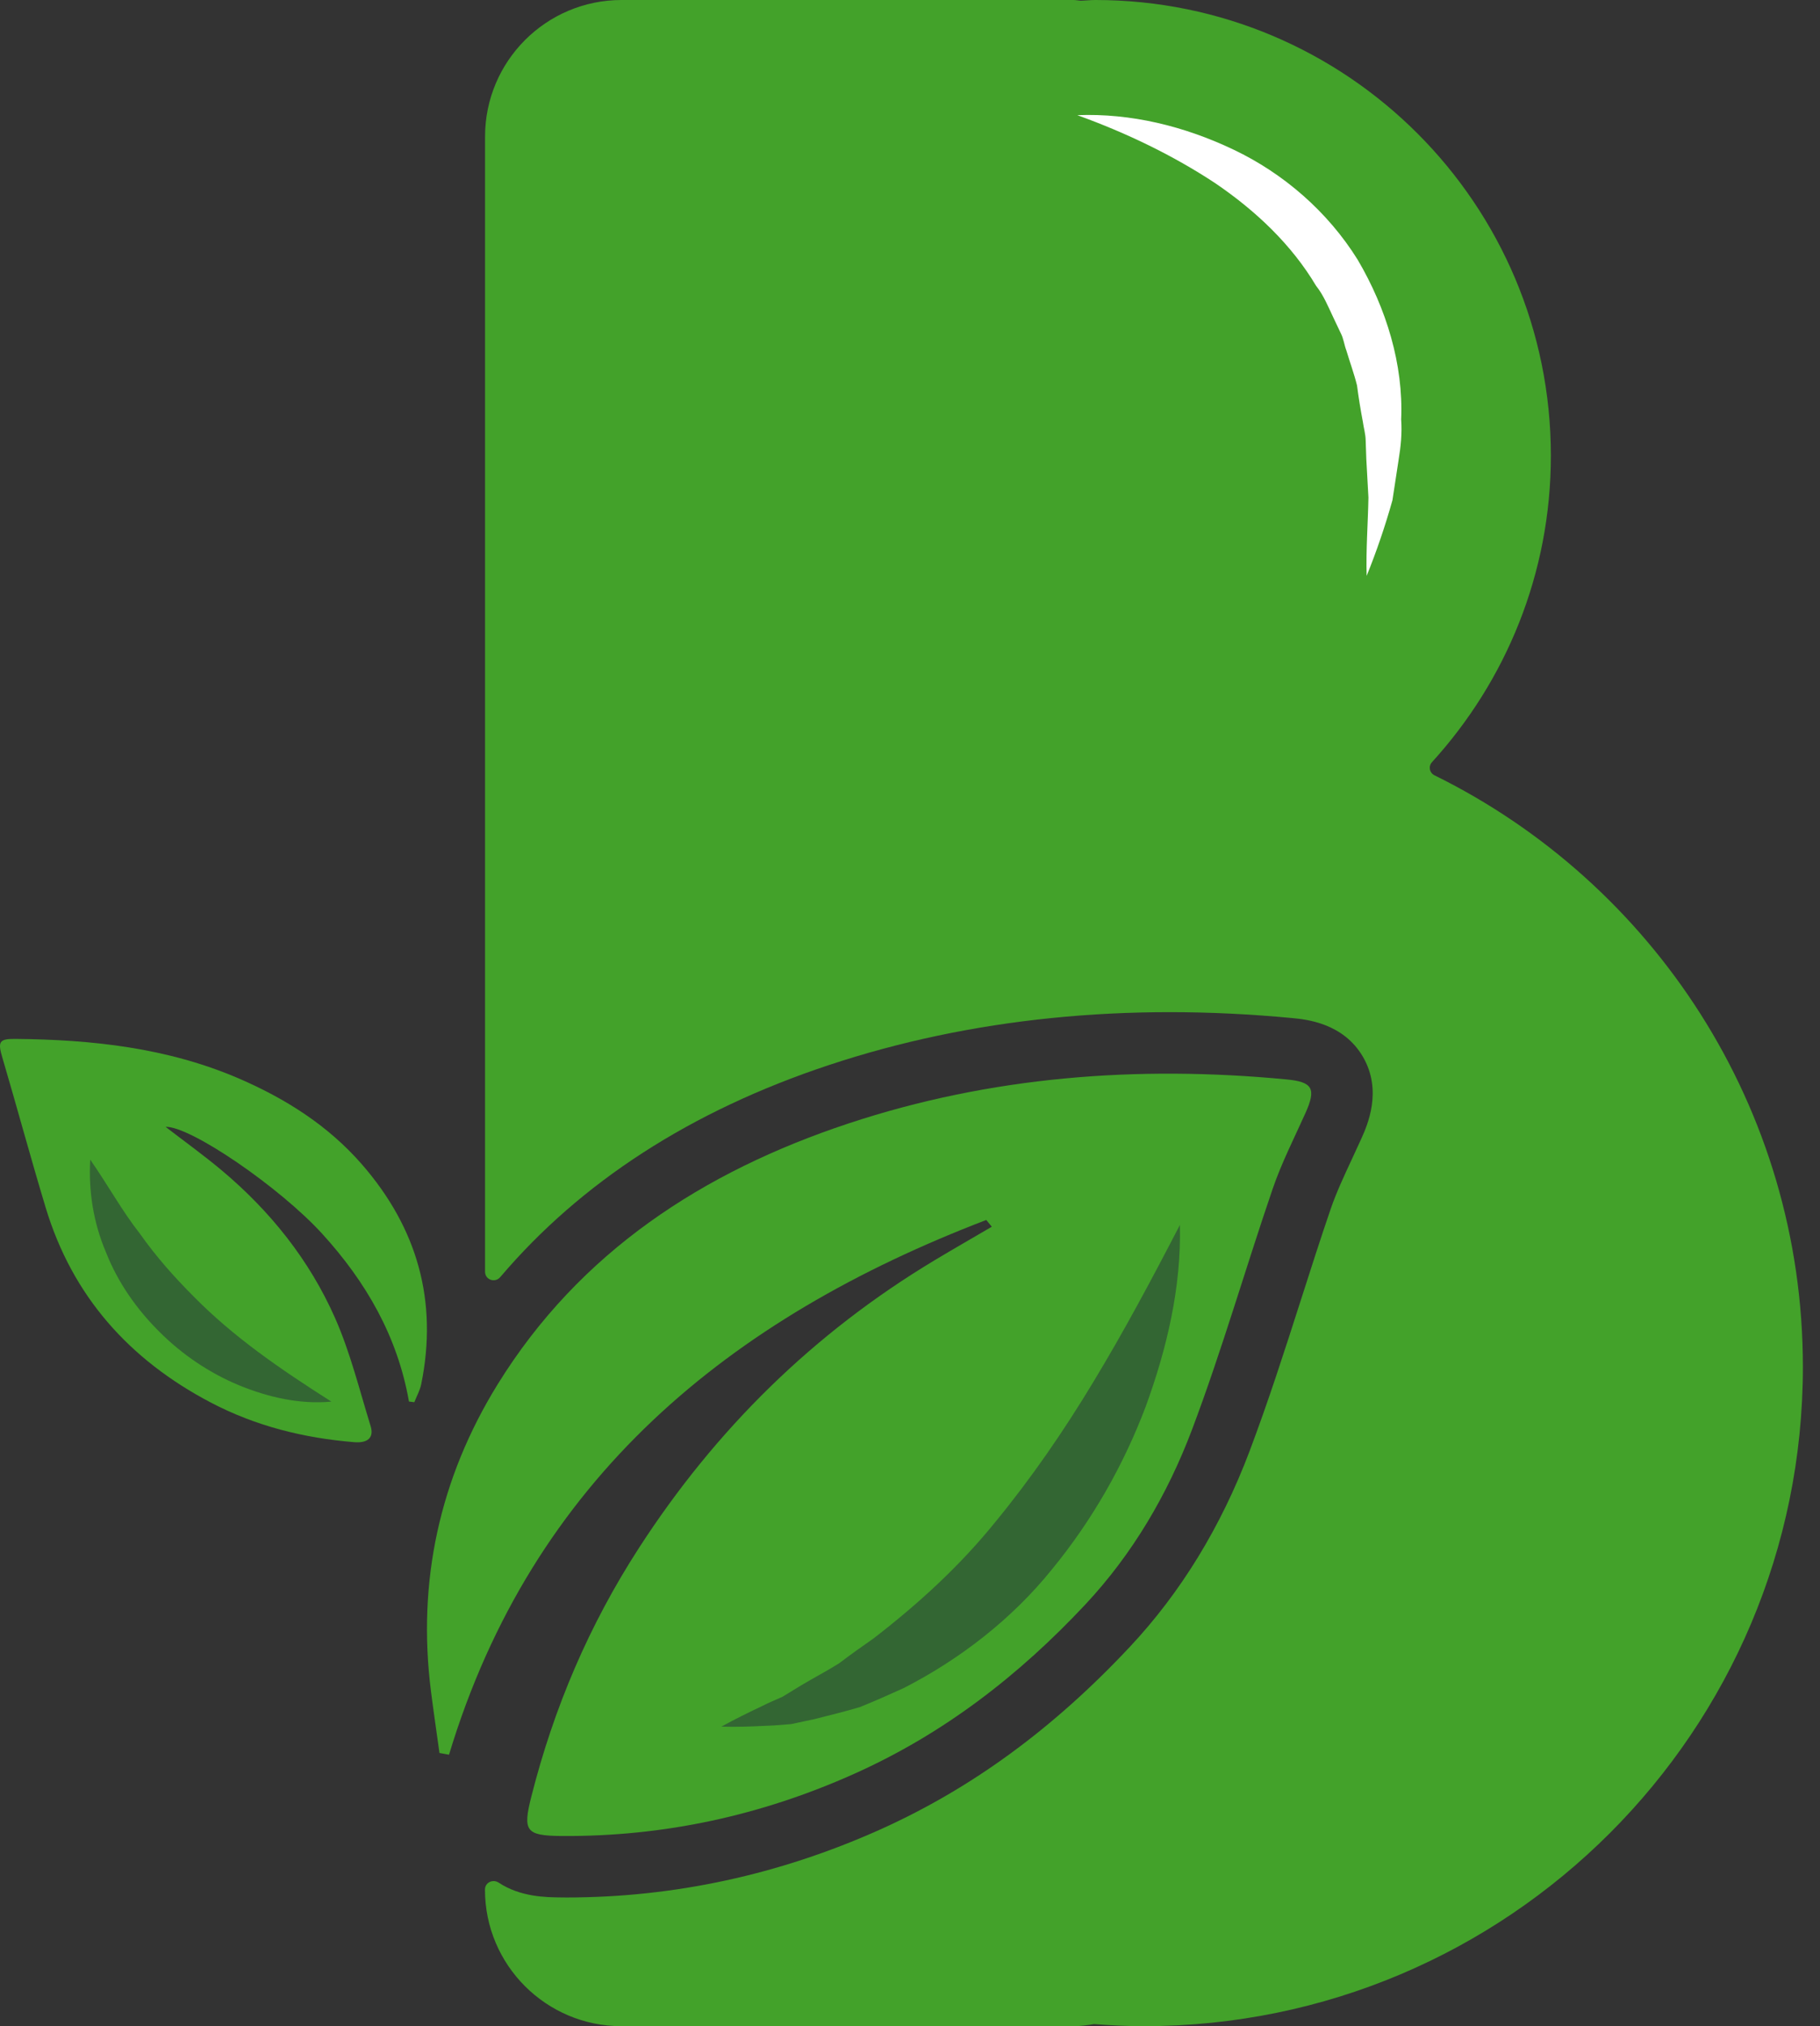 <svg width="62" height="69" viewBox="0 0 62 69" fill="none" xmlns="http://www.w3.org/2000/svg">
<rect x="0" y="0" width="62" height="69" fill="#333333" stroke="none"/>
<path d="M14.114 47.751C14.194 47.547 14.307 47.348 14.35 47.134C14.925 44.303 14.213 41.813 12.326 39.648C11.176 38.329 9.733 37.417 8.141 36.729C5.708 35.68 3.136 35.403 0.522 35.379C-0.035 35.373 -0.078 35.479 0.079 36.011C0.581 37.712 1.042 39.424 1.555 41.121C2.467 44.144 4.407 46.307 7.182 47.763C8.716 48.567 10.355 48.972 12.068 49.112C12.525 49.149 12.747 48.959 12.626 48.566C12.244 47.33 11.934 46.06 11.414 44.883C10.54 42.907 9.206 41.241 7.547 39.85C6.934 39.337 6.284 38.87 5.641 38.374C6.487 38.345 9.537 40.436 10.976 42.015C12.468 43.652 13.541 45.508 13.932 47.728C13.991 47.737 14.053 47.744 14.114 47.751Z" fill="#43A22A"/>
<path d="M48.87 26.404C48.694 26.318 48.652 26.095 48.785 25.951C51.294 23.195 52.832 19.538 52.832 15.518C52.832 6.947 45.885 0 37.314 0C37.147 0 36.985 0.02 36.82 0.025C36.736 0.02 36.657 0 36.572 0H21.175C18.607 0 16.524 2.083 16.524 4.651V43.306C16.524 43.583 16.862 43.701 17.041 43.491C19.79 40.255 23.539 37.827 28.239 36.269C33.062 34.671 38.369 34.133 44.017 34.669C44.492 34.714 45.759 34.835 46.431 35.991C47.105 37.151 46.575 38.329 46.376 38.773C46.272 39.001 46.167 39.228 46.062 39.455C45.785 40.05 45.523 40.612 45.334 41.161C44.981 42.192 44.648 43.231 44.315 44.272C43.773 45.964 43.211 47.714 42.564 49.428C41.595 51.99 40.227 54.227 38.497 56.074C35.877 58.873 33.084 60.914 29.956 62.315C26.546 63.841 22.961 64.617 19.3 64.617C19.235 64.617 19.172 64.617 19.107 64.615C18.586 64.611 17.723 64.598 16.989 64.112C16.788 63.98 16.521 64.106 16.521 64.349C16.521 66.917 18.604 69 21.172 69H36.567C36.808 69 37.039 68.967 37.268 68.929C37.83 68.971 38.395 69 38.969 69C51.366 69 61.417 58.949 61.417 46.552C61.42 37.709 56.303 30.063 48.87 26.404Z" fill="url(#paint0_linear_5_4)"/>
<path d="M15.296 59.755C18.145 50.337 24.853 44.893 33.598 41.545C33.662 41.621 33.724 41.699 33.787 41.775C33.137 42.156 32.484 42.529 31.838 42.917C27.715 45.395 24.384 48.668 21.766 52.715C20.065 55.344 18.866 58.159 18.102 61.176C17.804 62.351 17.907 62.514 19.124 62.523C22.601 62.548 25.919 61.831 29.101 60.405C32.144 59.043 34.709 57.058 36.969 54.644C38.591 52.911 39.777 50.88 40.605 48.69C41.624 45.993 42.421 43.212 43.355 40.484C43.656 39.605 44.083 38.767 44.466 37.917C44.847 37.072 44.724 36.843 43.819 36.758C38.747 36.275 33.741 36.656 28.899 38.26C23.964 39.896 19.742 42.629 16.95 47.147C14.98 50.337 14.204 53.854 14.683 57.607C14.772 58.305 14.875 59 14.971 59.696C15.078 59.715 15.188 59.735 15.296 59.755Z" fill="#43A22A"/>
<path d="M40.194 41.715C40.246 43.832 39.754 45.914 39.029 47.901C38.28 49.885 37.209 51.77 35.837 53.442C34.48 55.127 32.71 56.501 30.785 57.486C30.289 57.711 29.793 57.932 29.296 58.132C28.777 58.288 28.249 58.415 27.733 58.546L26.953 58.712C26.685 58.732 26.42 58.761 26.152 58.768C25.62 58.795 25.094 58.815 24.574 58.799C25.045 58.539 25.511 58.312 25.969 58.095C26.197 57.979 26.427 57.884 26.655 57.783L27.301 57.388C27.729 57.133 28.163 56.907 28.576 56.649C28.97 56.35 29.365 56.069 29.76 55.794C31.286 54.617 32.693 53.332 33.905 51.832C35.126 50.346 36.232 48.744 37.254 47.047C38.281 45.351 39.228 43.58 40.194 41.715Z" fill="#336633"/>
<path d="M11.289 47.731C10.209 47.831 9.134 47.581 8.135 47.172C7.135 46.755 6.211 46.134 5.434 45.357C4.655 44.586 4.01 43.665 3.612 42.649C3.182 41.648 3.012 40.556 3.074 39.491C3.694 40.383 4.162 41.245 4.765 42.01C5.32 42.799 5.948 43.502 6.613 44.167C7.942 45.513 9.495 46.592 11.289 47.731Z" fill="#336633"/>
<path d="M36.7 3.922C38.516 3.85 40.348 4.295 42.032 5.101C43.718 5.904 45.23 7.204 46.251 8.846C47.224 10.498 47.812 12.409 47.732 14.285C47.767 14.754 47.718 15.215 47.643 15.672L47.435 17.034C47.188 17.916 46.892 18.781 46.556 19.611C46.53 18.693 46.602 17.814 46.617 16.942L46.545 15.642L46.523 15C46.52 14.787 46.457 14.579 46.428 14.37C46.35 13.954 46.281 13.54 46.228 13.125C46.128 12.722 45.983 12.332 45.866 11.937C45.792 11.746 45.772 11.534 45.677 11.352L45.415 10.799C45.24 10.43 45.087 10.051 44.832 9.731C44.001 8.335 42.784 7.178 41.386 6.23C39.969 5.298 38.397 4.535 36.7 3.922Z" fill="white"/>
<defs>
<linearGradient id="paint0_linear_5_4" x1="3.793" y1="76.336" x2="60.893" y2="-1.269" gradientUnits="userSpaceOnUse">
<stop stop-color="#43A22A"/>
<stop offset="0.003" stop-color="#43A22A"/>
<stop offset="0.994" stop-color="#43A22A"/>
</linearGradient>
</defs>
</svg>
